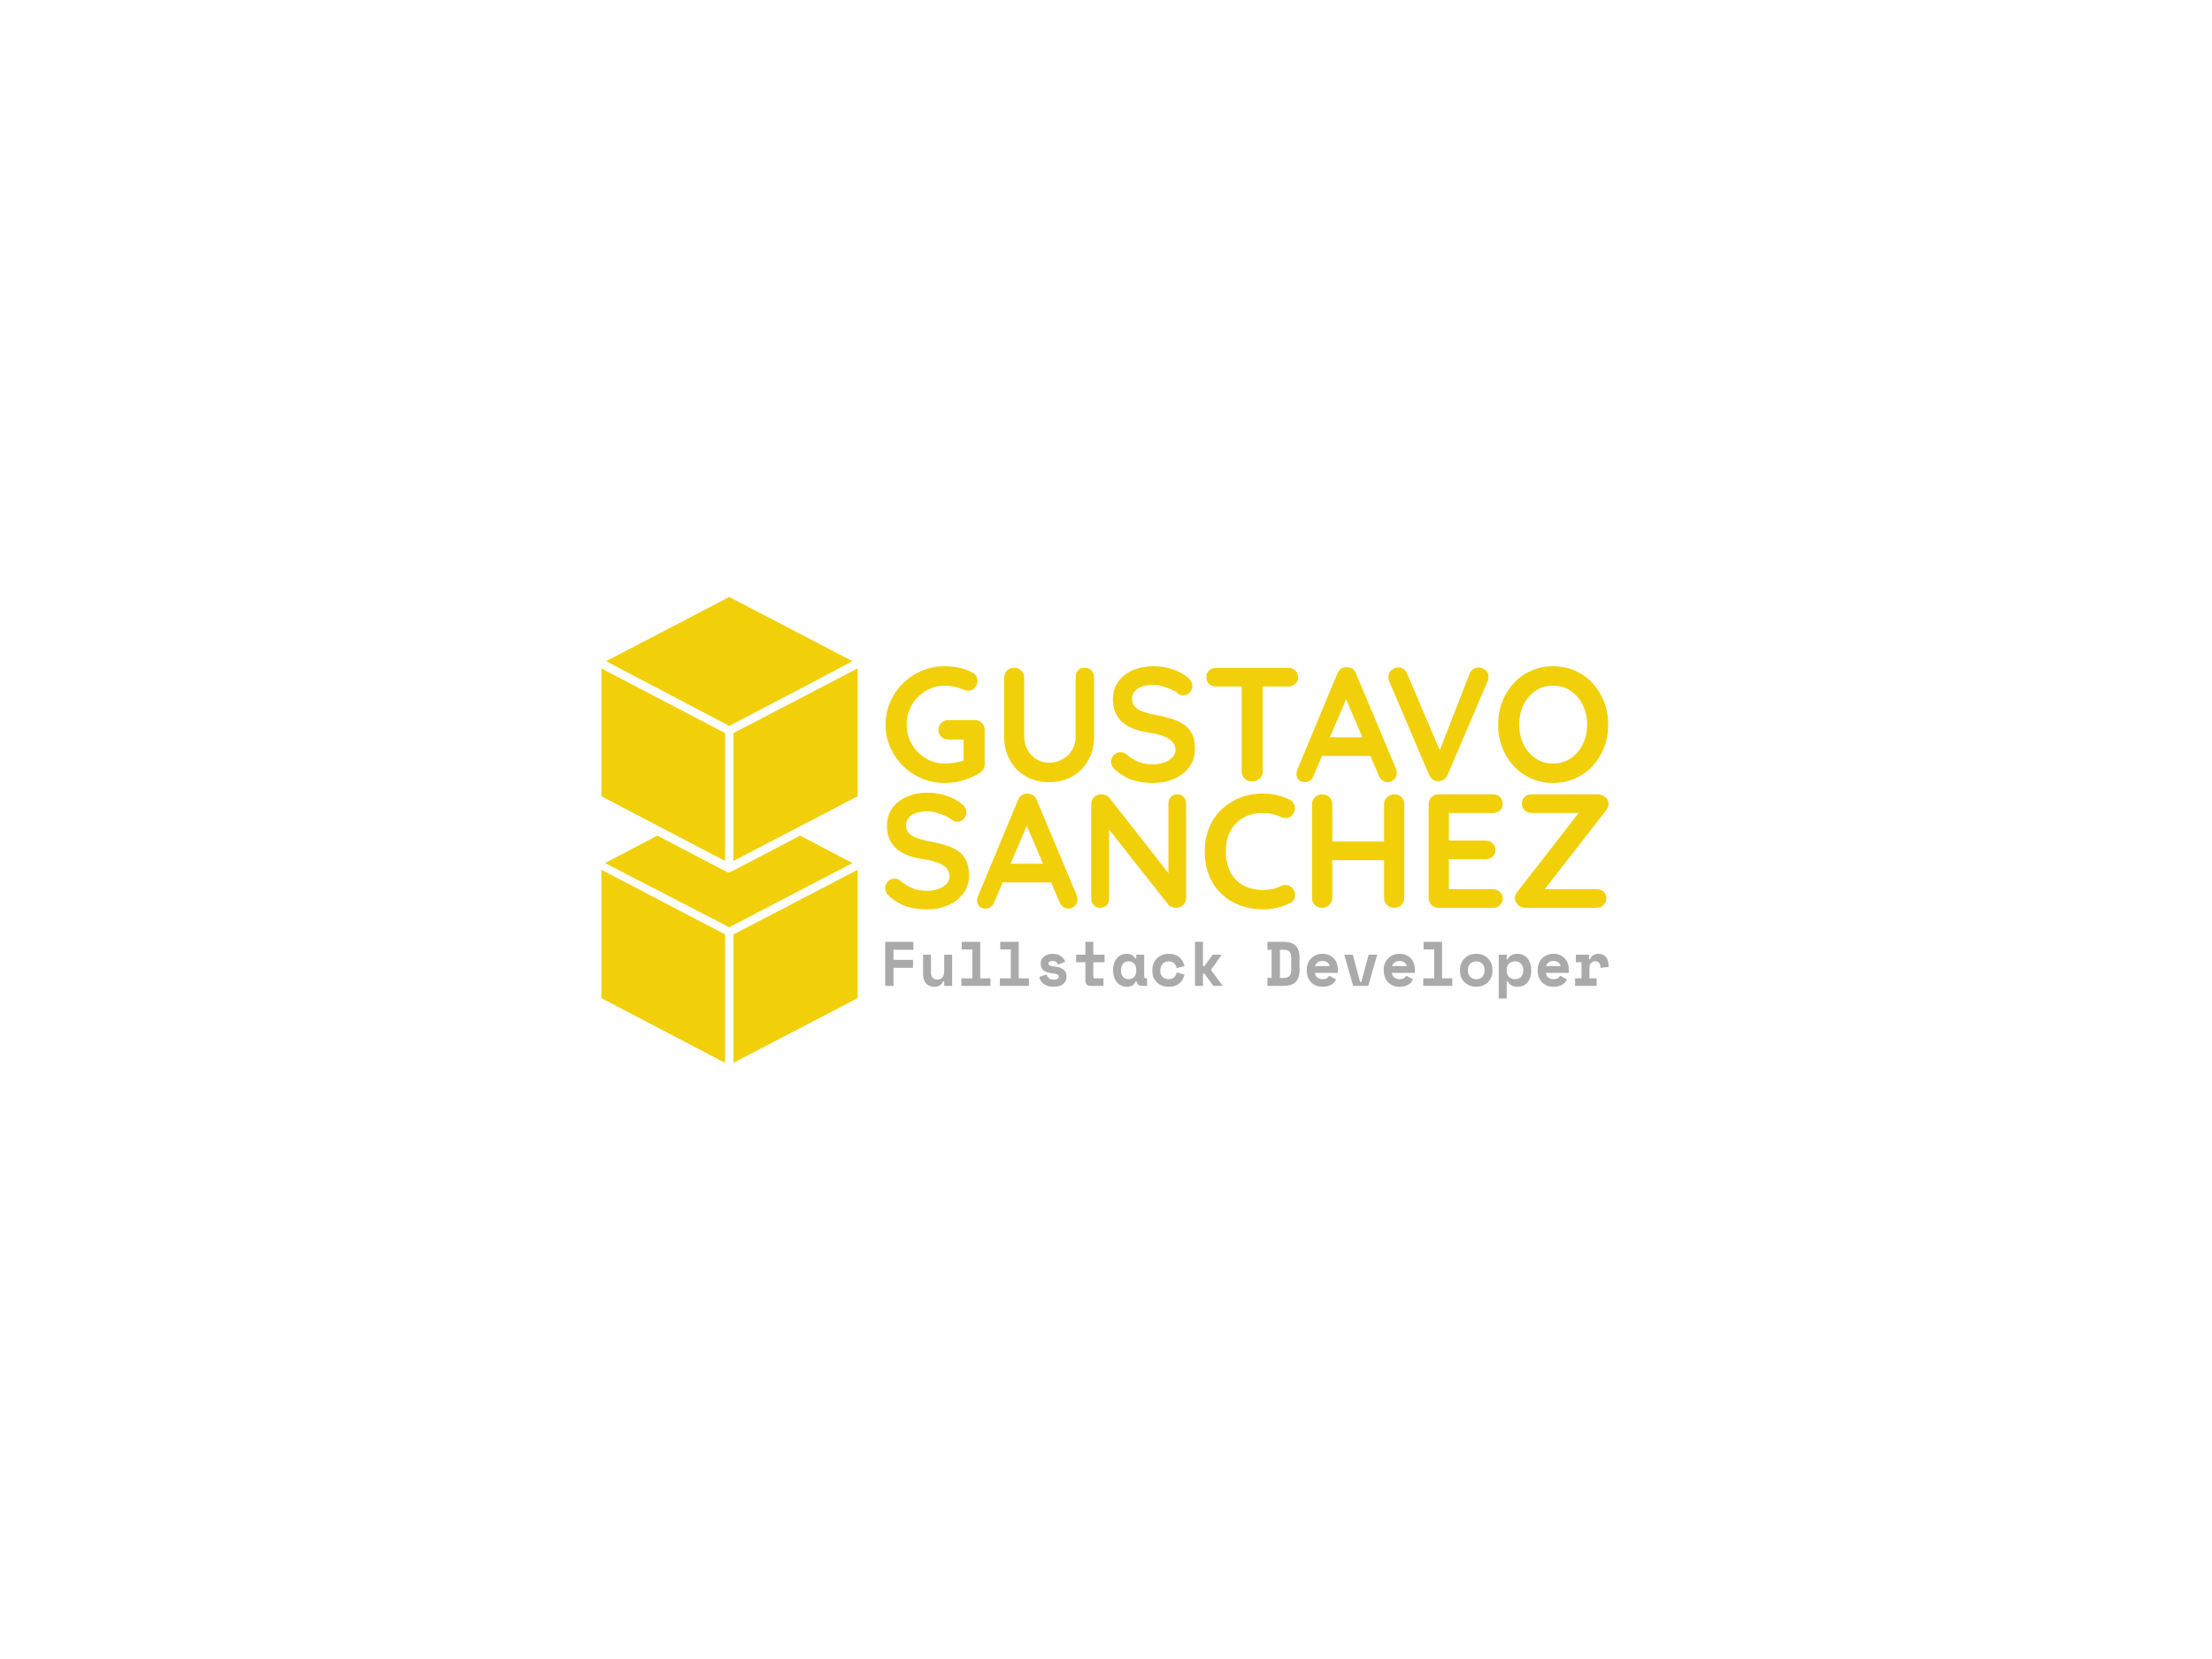 <svg xmlns="http://www.w3.org/2000/svg" version="1.1" xmlns:xlink="http://www.w3.org/1999/xlink" xmlns:svgjs="http://svgjs.dev/svgjs" width="2000" height="1500" viewBox="0 0 2000 1500"><rect width="2000" height="1500" fill="#ffffff"></rect><g transform="matrix(0.75,0,0,0.75,249.091,282.754)"><svg viewBox="0 0 396 247" data-background-color="#ffffff" preserveAspectRatio="xMidYMid meet" height="1247" width="2000" xmlns="http://www.w3.org/2000/svg" xmlns:xlink="http://www.w3.org/1999/xlink"><defs></defs><g id="tight-bounds" transform="matrix(1,0,0,1,0.24,-0.1)"><svg viewBox="0 0 395.52 247.2" height="247.2" width="395.52"><g><svg></svg></g><g><svg viewBox="0 0 395.52 247.2" height="247.2" width="395.52"><g><path d="M55.039 247.2l26.403-45.732 232.636 0 26.403 45.732zM197.76 0l26.403 45.732-52.806 0z" fill="#ffffff" data-fill-palette-color="tertiary"></path></g><g transform="matrix(1,0,0,1,77.507,67.98)"><svg viewBox="0 0 240.507 111.24" height="111.24" width="240.507"><g><svg viewBox="0 0 440.248 203.625" height="111.24" width="240.507"><g transform="matrix(1,0,0,1,124.039,28.142)"><svg viewBox="0 0 316.209 147.341" height="147.341" width="316.209"><g><svg viewBox="0 0 316.209 147.341" height="147.341" width="316.209"><g><svg viewBox="0 0 316.209 110.553" height="110.553" width="316.209"><g transform="matrix(1,0,0,1,0,0)"><svg width="316.209" viewBox="113.55 -35.5 223.1 75" height="110.553" data-palette-color="#f1d00a"><svg></svg><svg></svg><g class="undefined-text-0" data-fill-palette-color="primary" id="text-0"><path d="M131.93 0.5v0c-2.533 0-4.9-0.467-7.1-1.4-2.2-0.933-4.133-2.227-5.8-3.88-1.667-1.647-2.973-3.553-3.92-5.72-0.953-2.167-1.43-4.5-1.43-7v0c0-2.5 0.477-4.833 1.43-7 0.947-2.167 2.253-4.077 3.92-5.73 1.667-1.647 3.6-2.937 5.8-3.87 2.2-0.933 4.567-1.4 7.1-1.4v0c1.567 0 3.083 0.167 4.55 0.5 1.467 0.333 2.817 0.833 4.05 1.5v0c0.5 0.267 0.877 0.623 1.13 1.07 0.247 0.453 0.37 0.913 0.37 1.38v0c0 0.8-0.267 1.517-0.8 2.15-0.533 0.633-1.217 0.95-2.05 0.95v0c-0.267 0-0.54-0.033-0.82-0.1-0.287-0.067-0.563-0.167-0.83-0.3v0c-0.833-0.367-1.717-0.65-2.65-0.85-0.933-0.2-1.917-0.3-2.95-0.3v0c-2.167 0-4.14 0.54-5.92 1.62-1.787 1.087-3.203 2.537-4.25 4.35-1.053 1.82-1.58 3.83-1.58 6.03v0c0 2.167 0.527 4.167 1.58 6 1.047 1.833 2.463 3.29 4.25 4.37 1.78 1.087 3.753 1.63 5.92 1.63v0c1 0 2.1-0.1 3.3-0.3 1.2-0.2 2.183-0.467 2.95-0.8v0l-0.45 1.5v-8.55l0.85 0.75h-5.55c-0.867 0-1.59-0.283-2.17-0.85-0.587-0.567-0.88-1.283-0.88-2.15v0c0-0.867 0.293-1.583 0.88-2.15 0.58-0.567 1.303-0.85 2.17-0.85v0h8.2c0.867 0 1.583 0.29 2.15 0.87 0.567 0.587 0.85 1.313 0.85 2.18v0 10.6c0 0.667-0.157 1.217-0.47 1.65-0.32 0.433-0.68 0.783-1.08 1.05v0c-1.533 0.933-3.207 1.673-5.02 2.22-1.82 0.553-3.73 0.83-5.73 0.83zM175.08-35.05v0c0.867 0 1.567 0.29 2.1 0.87 0.533 0.587 0.8 1.313 0.8 2.18v0 18.1c0 2.767-0.59 5.217-1.77 7.35-1.187 2.133-2.813 3.8-4.88 5-2.067 1.2-4.467 1.8-7.2 1.8v0c-2.733 0-5.14-0.6-7.22-1.8-2.087-1.2-3.72-2.867-4.9-5-1.187-2.133-1.78-4.583-1.78-7.35v0-18.1c0-0.867 0.3-1.593 0.9-2.18 0.6-0.58 1.367-0.87 2.3-0.87v0c0.767 0 1.46 0.29 2.08 0.87 0.613 0.587 0.92 1.313 0.92 2.18v0 18.1c0 1.667 0.36 3.107 1.08 4.32 0.713 1.22 1.663 2.163 2.85 2.83 1.18 0.667 2.437 1 3.77 1v0c1.433 0 2.767-0.333 4-1 1.233-0.667 2.233-1.61 3-2.83 0.767-1.213 1.15-2.653 1.15-4.32v0-18.1c0-0.867 0.25-1.593 0.75-2.18 0.5-0.58 1.183-0.87 2.05-0.87zM196.23 0.5v0c-2.333 0-4.433-0.293-6.3-0.88-1.867-0.58-3.65-1.603-5.35-3.07v0c-0.433-0.367-0.767-0.783-1-1.25-0.233-0.467-0.35-0.933-0.35-1.4v0c0-0.767 0.277-1.443 0.83-2.03 0.547-0.58 1.237-0.87 2.07-0.87v0c0.633 0 1.2 0.2 1.7 0.6v0c1.267 1.033 2.527 1.817 3.78 2.35 1.247 0.533 2.787 0.8 4.62 0.8v0c1.233 0 2.367-0.193 3.4-0.58 1.033-0.38 1.867-0.897 2.5-1.55 0.633-0.647 0.95-1.387 0.95-2.22v0c0-1-0.3-1.85-0.9-2.55-0.6-0.7-1.517-1.293-2.75-1.78-1.233-0.48-2.8-0.853-4.7-1.12v0c-1.8-0.267-3.383-0.677-4.75-1.23-1.367-0.547-2.507-1.247-3.42-2.1-0.92-0.847-1.613-1.847-2.08-3-0.467-1.147-0.7-2.437-0.7-3.87v0c0-2.167 0.56-4.017 1.68-5.55 1.113-1.533 2.62-2.7 4.52-3.5 1.9-0.8 4-1.2 6.3-1.2v0c2.167 0 4.177 0.327 6.03 0.98 1.847 0.647 3.353 1.47 4.52 2.47v0c0.967 0.767 1.45 1.65 1.45 2.65v0c0 0.733-0.283 1.4-0.85 2-0.567 0.6-1.233 0.9-2 0.9v0c-0.5 0-0.95-0.15-1.35-0.45v0c-0.533-0.467-1.25-0.91-2.15-1.33-0.9-0.413-1.85-0.763-2.85-1.05-1-0.28-1.933-0.42-2.8-0.42v0c-1.433 0-2.64 0.183-3.62 0.55-0.987 0.367-1.73 0.867-2.23 1.5-0.5 0.633-0.75 1.367-0.75 2.2v0c0 1 0.293 1.823 0.88 2.47 0.58 0.653 1.42 1.17 2.52 1.55 1.1 0.387 2.417 0.73 3.95 1.03v0c2 0.367 3.76 0.8 5.28 1.3 1.513 0.5 2.77 1.14 3.77 1.92 1 0.787 1.75 1.77 2.25 2.95 0.5 1.187 0.75 2.63 0.75 4.33v0c0 2.167-0.6 4.033-1.8 5.6-1.2 1.567-2.773 2.767-4.72 3.6-1.953 0.833-4.063 1.25-6.33 1.25zM226.68 0v0c-0.933 0-1.7-0.293-2.3-0.88-0.6-0.58-0.9-1.303-0.9-2.17v0-29h6.5v29c0 0.867-0.307 1.59-0.92 2.17-0.62 0.587-1.413 0.88-2.38 0.88zM237.83-29.25h-22.2c-0.867 0-1.59-0.267-2.17-0.8-0.587-0.533-0.88-1.233-0.88-2.1v0c0-0.867 0.293-1.56 0.88-2.08 0.58-0.513 1.303-0.77 2.17-0.77v0h22.2c0.867 0 1.593 0.267 2.18 0.8 0.58 0.533 0.87 1.233 0.87 2.1v0c0 0.867-0.29 1.557-0.87 2.07-0.587 0.52-1.313 0.78-2.18 0.78zM255.03-26.85l1.45-0.3-10.8 25.4c-0.233 0.633-0.59 1.123-1.07 1.47-0.487 0.353-1.013 0.53-1.58 0.53v0c-0.9 0-1.567-0.25-2-0.75-0.433-0.5-0.65-1.117-0.65-1.85v0c0-0.3 0.05-0.617 0.15-0.95v0l12.45-29.9c0.267-0.667 0.677-1.183 1.23-1.55 0.547-0.367 1.137-0.517 1.77-0.45v0c0.6 0 1.16 0.173 1.68 0.52 0.513 0.353 0.887 0.847 1.12 1.48v0l12.3 29.3c0.167 0.433 0.25 0.833 0.25 1.2v0c0 0.9-0.29 1.617-0.87 2.15-0.587 0.533-1.23 0.8-1.93 0.8v0c-0.6 0-1.14-0.183-1.62-0.55-0.487-0.367-0.863-0.867-1.13-1.5v0zM264.43-7.85h-17.2l2.75-5.75h13.5zM296.53-35.1v0c0.833 0 1.56 0.277 2.18 0.83 0.613 0.547 0.92 1.237 0.92 2.07v0c0 0.433-0.1 0.883-0.3 1.35v0l-12.35 28.9c-0.3 0.667-0.723 1.157-1.27 1.47-0.553 0.32-1.113 0.48-1.68 0.48v0c-0.533-0.033-1.05-0.21-1.55-0.53-0.5-0.313-0.883-0.77-1.15-1.37v0l-12.35-29c-0.1-0.2-0.167-0.41-0.2-0.63-0.033-0.213-0.05-0.42-0.05-0.62v0c0-0.967 0.35-1.71 1.05-2.23 0.7-0.513 1.367-0.77 2-0.77v0c1.267 0 2.183 0.65 2.75 1.95v0l10.95 25.75-1.75 0.05 10.05-25.8c0.567-1.267 1.483-1.9 2.75-1.9zM336.53-17.5v0c0 2.5-0.417 4.833-1.25 7-0.833 2.167-2.007 4.073-3.52 5.72-1.52 1.653-3.32 2.947-5.4 3.88-2.087 0.933-4.363 1.4-6.83 1.4v0c-2.467 0-4.733-0.467-6.8-1.4-2.067-0.933-3.857-2.227-5.37-3.88-1.52-1.647-2.697-3.553-3.53-5.72-0.833-2.167-1.25-4.5-1.25-7v0c0-2.5 0.417-4.833 1.25-7 0.833-2.167 2.01-4.077 3.53-5.73 1.513-1.647 3.303-2.937 5.37-3.87 2.067-0.933 4.333-1.4 6.8-1.4v0c2.467 0 4.743 0.467 6.83 1.4 2.08 0.933 3.88 2.223 5.4 3.87 1.513 1.653 2.687 3.563 3.52 5.73 0.833 2.167 1.25 4.5 1.25 7zM330.03-17.5v0c0-2.233-0.45-4.26-1.35-6.08-0.9-1.813-2.133-3.253-3.7-4.32-1.567-1.067-3.383-1.6-5.45-1.6v0c-2.067 0-3.883 0.533-5.45 1.6-1.567 1.067-2.79 2.5-3.67 4.3-0.887 1.8-1.33 3.833-1.33 6.1v0c0 2.233 0.443 4.257 1.33 6.07 0.88 1.82 2.103 3.263 3.67 4.33 1.567 1.067 3.383 1.6 5.45 1.6v0c2.067 0 3.883-0.533 5.45-1.6 1.567-1.067 2.8-2.51 3.7-4.33 0.9-1.813 1.35-3.837 1.35-6.07z" data-fill-palette-color="primary" fill="#f1d00a" opacity="1"></path><path d="M126.55 39.5v0c-2.333 0-4.433-0.293-6.3-0.88-1.867-0.58-3.65-1.603-5.35-3.07v0c-0.433-0.367-0.767-0.783-1-1.25-0.233-0.467-0.35-0.933-0.35-1.4v0c0-0.767 0.277-1.443 0.83-2.03 0.547-0.58 1.237-0.87 2.07-0.87v0c0.633 0 1.2 0.2 1.7 0.6v0c1.267 1.033 2.527 1.817 3.78 2.35 1.247 0.533 2.787 0.8 4.62 0.8v0c1.233 0 2.367-0.193 3.4-0.58 1.033-0.38 1.867-0.897 2.5-1.55 0.633-0.647 0.95-1.387 0.95-2.22v0c0-1-0.3-1.85-0.9-2.55-0.6-0.7-1.517-1.293-2.75-1.78-1.233-0.48-2.8-0.853-4.7-1.12v0c-1.8-0.267-3.383-0.677-4.75-1.23-1.367-0.547-2.507-1.247-3.42-2.1-0.92-0.847-1.613-1.847-2.08-3-0.467-1.147-0.7-2.437-0.7-3.87v0c0-2.167 0.56-4.017 1.68-5.55 1.113-1.533 2.62-2.7 4.52-3.5 1.9-0.8 4-1.2 6.3-1.2v0c2.167 0 4.177 0.327 6.03 0.98 1.847 0.647 3.353 1.47 4.52 2.47v0c0.967 0.767 1.45 1.65 1.45 2.65v0c0 0.733-0.283 1.4-0.85 2-0.567 0.6-1.233 0.9-2 0.9v0c-0.5 0-0.95-0.15-1.35-0.45v0c-0.533-0.467-1.25-0.91-2.15-1.33-0.9-0.413-1.85-0.763-2.85-1.05-1-0.28-1.933-0.42-2.8-0.42v0c-1.433 0-2.64 0.183-3.62 0.55-0.987 0.367-1.73 0.867-2.23 1.5-0.5 0.633-0.75 1.367-0.75 2.2v0c0 1 0.293 1.823 0.88 2.47 0.58 0.653 1.42 1.17 2.52 1.55 1.1 0.387 2.417 0.73 3.95 1.03v0c2 0.367 3.76 0.8 5.28 1.3 1.513 0.5 2.77 1.14 3.77 1.92 1 0.787 1.75 1.77 2.25 2.95 0.5 1.187 0.75 2.63 0.75 4.33v0c0 2.167-0.6 4.033-1.8 5.6-1.2 1.567-2.773 2.767-4.72 3.6-1.953 0.833-4.063 1.25-6.33 1.25zM156.55 12.15l1.45-0.3-10.8 25.4c-0.233 0.633-0.59 1.123-1.07 1.47-0.487 0.353-1.013 0.53-1.58 0.53v0c-0.9 0-1.567-0.25-2-0.75-0.433-0.5-0.65-1.117-0.65-1.85v0c0-0.3 0.05-0.617 0.15-0.95v0l12.45-29.9c0.267-0.667 0.677-1.183 1.23-1.55 0.547-0.367 1.137-0.517 1.77-0.45v0c0.6 0 1.16 0.173 1.68 0.52 0.513 0.353 0.887 0.847 1.12 1.48v0l12.3 29.3c0.167 0.433 0.25 0.833 0.25 1.2v0c0 0.9-0.29 1.617-0.87 2.15-0.587 0.533-1.23 0.8-1.93 0.8v0c-0.6 0-1.14-0.183-1.62-0.55-0.487-0.367-0.863-0.867-1.13-1.5v0zM165.95 31.15h-17.2l2.75-5.75h13.5zM203.65 4v0c0.8 0 1.45 0.267 1.95 0.8 0.5 0.533 0.75 1.2 0.75 2v0 29.15c0 0.867-0.29 1.59-0.87 2.17-0.587 0.587-1.313 0.88-2.18 0.88v0c-0.433 0-0.873-0.077-1.32-0.23-0.453-0.147-0.797-0.353-1.03-0.62v0l-19.65-24.95 1.3-0.8v23.8c0 0.8-0.257 1.467-0.77 2-0.52 0.533-1.197 0.8-2.03 0.8v0c-0.8 0-1.45-0.267-1.95-0.8-0.5-0.533-0.75-1.2-0.75-2v0-29.15c0-0.867 0.293-1.593 0.88-2.18 0.58-0.58 1.303-0.87 2.17-0.87v0c0.467 0 0.95 0.09 1.45 0.27 0.5 0.187 0.867 0.463 1.1 0.83v0l19.05 24.3-0.85 0.6v-23.2c0-0.8 0.25-1.467 0.75-2 0.5-0.533 1.167-0.8 2-0.8zM238.35 5.7v0c0.867 0.433 1.377 1.117 1.53 2.05 0.147 0.933-0.097 1.783-0.73 2.55v0c-0.433 0.6-0.99 0.933-1.67 1-0.687 0.067-1.38-0.067-2.08-0.4v0c-0.8-0.367-1.64-0.65-2.52-0.85-0.887-0.2-1.813-0.3-2.78-0.3v0c-1.8 0-3.407 0.283-4.82 0.85-1.42 0.567-2.63 1.373-3.63 2.42-1 1.053-1.757 2.297-2.27 3.73-0.52 1.433-0.78 3.017-0.78 4.75v0c0 2.033 0.293 3.8 0.88 5.3 0.58 1.5 1.387 2.75 2.42 3.75 1.033 1 2.25 1.74 3.65 2.22 1.4 0.487 2.917 0.73 4.55 0.73v0c0.9 0 1.8-0.083 2.7-0.25 0.9-0.167 1.767-0.467 2.6-0.9v0c0.7-0.333 1.393-0.45 2.08-0.35 0.68 0.1 1.253 0.45 1.72 1.05v0c0.667 0.833 0.91 1.69 0.73 2.57-0.187 0.887-0.697 1.53-1.53 1.93v0c-0.867 0.433-1.757 0.79-2.67 1.07-0.92 0.287-1.847 0.507-2.78 0.66-0.933 0.147-1.883 0.22-2.85 0.22v0c-2.4 0-4.673-0.383-6.82-1.15-2.153-0.767-4.07-1.9-5.75-3.4-1.687-1.5-3.013-3.377-3.98-5.63-0.967-2.247-1.45-4.853-1.45-7.82v0c0-2.567 0.443-4.933 1.33-7.1 0.88-2.167 2.13-4.043 3.75-5.63 1.613-1.58 3.52-2.813 5.72-3.7 2.2-0.88 4.6-1.32 7.2-1.32v0c1.467 0 2.9 0.167 4.3 0.5 1.4 0.333 2.717 0.817 3.95 1.45zM248.4 4v0c0.8 0 1.507 0.29 2.12 0.87 0.62 0.587 0.93 1.313 0.93 2.18v0 28.9c0 0.867-0.317 1.59-0.95 2.17-0.633 0.587-1.367 0.88-2.2 0.88v0c-0.933 0-1.683-0.293-2.25-0.88-0.567-0.58-0.85-1.303-0.85-2.17v0-28.9c0-0.867 0.3-1.593 0.9-2.18 0.6-0.58 1.367-0.87 2.3-0.87zM270.55 4v0c0.933 0 1.683 0.29 2.25 0.87 0.567 0.587 0.85 1.313 0.85 2.18v0 28.9c0 0.867-0.29 1.59-0.87 2.17-0.587 0.587-1.363 0.88-2.33 0.88v0c-0.8 0-1.507-0.293-2.12-0.88-0.62-0.58-0.93-1.303-0.93-2.17v0-28.9c0-0.867 0.317-1.593 0.95-2.18 0.633-0.58 1.367-0.87 2.2-0.87zM248.25 24.3v-5.75h22.3v5.75zM284.2 4v0h16.75c0.867 0 1.593 0.273 2.18 0.82 0.58 0.553 0.87 1.263 0.87 2.13v0c0 0.833-0.29 1.507-0.87 2.02-0.587 0.52-1.313 0.78-2.18 0.78v0h-14l0.45-0.85v9.75l-0.4-0.4h11.7c0.867 0 1.593 0.273 2.18 0.82 0.58 0.553 0.87 1.263 0.87 2.13v0c0 0.833-0.29 1.507-0.87 2.02-0.587 0.52-1.313 0.78-2.18 0.78v0h-11.55l0.25-0.4v10.1l-0.4-0.45h13.95c0.867 0 1.593 0.29 2.18 0.87 0.58 0.587 0.87 1.263 0.87 2.03v0c0 0.833-0.29 1.517-0.87 2.05-0.587 0.533-1.313 0.8-2.18 0.8v0h-16.75c-0.867 0-1.59-0.293-2.17-0.88-0.587-0.58-0.88-1.303-0.88-2.17v0-28.9c0-0.867 0.293-1.593 0.88-2.18 0.58-0.58 1.303-0.87 2.17-0.87zM312.95 4h20.45c0.733 0 1.46 0.267 2.18 0.8 0.713 0.533 1.07 1.25 1.07 2.15v0c0 0.633-0.233 1.267-0.7 1.9v0l-19.15 24.6-0.6-0.2h16.7c0.867 0 1.593 0.257 2.18 0.77 0.58 0.52 0.87 1.213 0.87 2.08v0c0 0.833-0.29 1.523-0.87 2.07-0.587 0.553-1.313 0.83-2.18 0.83v0h-21.95c-0.867 0-1.617-0.31-2.25-0.93-0.633-0.613-0.95-1.287-0.95-2.02v0c0-0.633 0.233-1.267 0.7-1.9v0l19.2-24.7 0.45 0.3h-15.15c-0.867 0-1.59-0.267-2.17-0.8-0.587-0.533-0.88-1.233-0.88-2.1v0c0-0.867 0.293-1.56 0.88-2.08 0.58-0.513 1.303-0.77 2.17-0.77z" data-fill-palette-color="primary" fill="#f1d00a" opacity="1"></path></g></svg></g></svg></g><g transform="matrix(1,0,0,1,0,122.598)"><svg viewBox="0 0 316.209 24.742" height="24.742" width="316.209"><g transform="matrix(1,0,0,1,0,0)"><svg width="316.209" viewBox="4.4 -35 575.06 45" height="24.742" data-palette-color="#aaaaaa"><path d="M4.4 0L4.4-35 26.8-35 26.8-28.7 11-28.7 11-20.7 26.5-20.7 26.5-14.4 11-14.4 11 0 4.4 0ZM51.3-11.8L51.3-24.8 57.6-24.8 57.6 0 51.3 0 51.3-3.6 50.4-3.6Q48.75 0.7 43.3 0.7L43.3 0.7Q41.45 0.7 39.85 0.1 38.25-0.5 37.05-1.75 35.85-3 35.17-4.88 34.5-6.75 34.5-9.3L34.5-9.3 34.5-24.8 40.8-24.8 40.8-10.6Q40.8-7.95 42.05-6.48 43.3-5 45.8-5L45.8-5Q48.65-5 49.97-6.83 51.3-8.65 51.3-11.8L51.3-11.8ZM64.95 0L64.95-6 73.65-6 73.65-29 65.25-29 65.25-35 79.95-35 79.95-6 88.05-6 88.05 0 64.95 0ZM95.54 0L95.54-6 104.24-6 104.24-29 95.84-29 95.84-35 110.54-35 110.54-6 118.64-6 118.64 0 95.54 0ZM134.19-17.8L134.19-17.8Q134.19-16.6 135.44-16.07 136.69-15.55 139.99-15.2L139.99-15.2Q143.79-14.8 146.19-12.93 148.59-11.05 148.59-7.7L148.59-7.7 148.59-7.4Q148.59-3.7 145.89-1.5 143.19 0.7 138.29 0.7L138.29 0.7Q135.39 0.7 133.34-0.05 131.29-0.8 129.94-1.93 128.59-3.05 127.87-4.42 127.14-5.8 126.89-7.1L126.89-7.1 132.69-9Q133.09-7.4 134.37-6.2 135.64-5 138.29-5L138.29-5Q140.64-5 141.52-5.73 142.39-6.45 142.39-7.3L142.39-7.3Q142.39-7.8 142.17-8.22 141.94-8.65 141.34-9.03 140.74-9.4 139.72-9.65 138.69-9.9 137.14-10.05L137.14-10.05Q132.94-10.4 130.47-12.23 127.99-14.05 127.99-17.6L127.99-17.6 127.99-17.9Q127.99-19.75 128.79-21.15 129.59-22.55 130.89-23.53 132.19-24.5 133.89-25 135.59-25.5 137.39-25.5L137.39-25.5Q139.74-25.5 141.47-24.93 143.19-24.35 144.39-23.43 145.59-22.5 146.34-21.38 147.09-20.25 147.49-19.2L147.49-19.2 141.79-16.9Q141.34-18.25 140.24-19.03 139.14-19.8 137.39-19.8L137.39-19.8Q135.79-19.8 134.99-19.23 134.19-18.65 134.19-17.8ZM156.19-18.8L156.19-24.8 163.54-24.8 163.54-35 169.84-35 169.84-24.8 178.79-24.8 178.79-18.8 169.84-18.8 169.84-7.5Q169.84-6 171.19-6L171.19-6 177.89-6 177.89 0 167.39 0Q165.69 0 164.61-1.1 163.54-2.2 163.54-3.9L163.54-3.9 163.54-18.8 156.19-18.8ZM204.44-3.6L203.54-3.6Q202.53-1.25 200.74-0.28 198.94 0.7 196.53 0.7L196.53 0.7Q194.28 0.7 192.31-0.15 190.34-1 188.84-2.65 187.34-4.3 186.46-6.65 185.59-9 185.59-12L185.59-12 185.59-12.8Q185.59-15.75 186.44-18.1 187.28-20.45 188.74-22.1 190.19-23.75 192.11-24.63 194.03-25.5 196.24-25.5L196.24-25.5Q198.89-25.5 200.51-24.6 202.14-23.7 203.09-21.8L203.09-21.8 203.99-21.8 203.99-24.8 210.29-24.8 210.29-7.5Q210.29-6 211.64-6L211.64-6 212.59-6 212.59 0 208.29 0Q206.59 0 205.51-1 204.44-2 204.44-3.6L204.44-3.6ZM197.94-5.3L197.94-5.3Q200.69-5.3 202.34-7.13 203.99-8.95 203.99-12.1L203.99-12.1 203.99-12.7Q203.99-15.85 202.34-17.68 200.69-19.5 197.94-19.5L197.94-19.5Q195.19-19.5 193.53-17.68 191.89-15.85 191.89-12.7L191.89-12.7 191.89-12.1Q191.89-8.95 193.53-7.13 195.19-5.3 197.94-5.3ZM236.08-10.65L242.28-9.1Q241.43-4.7 238.26-2 235.08 0.7 229.78 0.7L229.78 0.7Q227.03 0.7 224.66-0.15 222.28-1 220.53-2.6 218.78-4.2 217.78-6.55 216.78-8.9 216.78-11.9L216.78-11.9 216.78-12.5Q216.78-15.5 217.78-17.9 218.78-20.3 220.56-22 222.33-23.7 224.71-24.6 227.08-25.5 229.78-25.5L229.78-25.5Q234.98-25.5 238.21-22.8 241.43-20.1 242.28-15.7L242.28-15.7 236.08-14.1Q235.78-16.3 234.18-17.9 232.58-19.5 229.68-19.5L229.68-19.5Q228.33-19.5 227.13-19 225.93-18.5 225.03-17.57 224.13-16.65 223.61-15.33 223.08-14 223.08-12.35L223.08-12.35 223.08-12.05Q223.08-10.4 223.61-9.13 224.13-7.85 225.03-7 225.93-6.15 227.13-5.73 228.33-5.3 229.68-5.3L229.68-5.3Q232.58-5.3 234.11-6.75 235.63-8.2 236.08-10.65L236.08-10.65ZM256.98-35L256.98-15.7 258.18-15.7 264.78-24.8 271.68-24.8 271.68-24.5 263.68-13.15 263.68-12.25 272.48-0.3 272.48 0 265.28 0 258.18-9.7 256.98-9.7 256.98 0 250.68 0 250.68-35 256.98-35ZM308.28-28.7L308.28-35 320.98-35Q327.48-35 330.63-31.98 333.78-28.95 333.78-22.6L333.78-22.6 333.78-12.4Q333.78-6.05 330.63-3.03 327.48 0 320.98 0L320.98 0 308.28 0 308.28-6.35 311.58-6.35 311.58-28.7 308.28-28.7ZM318.18-6.3L320.98-6.3Q324.43-6.3 325.8-7.93 327.18-9.55 327.18-13L327.18-13 327.18-22.6Q327.18-25.6 325.8-27.15 324.43-28.7 320.98-28.7L320.98-28.7 318.18-28.7 318.18-6.3ZM364.22-10.35L346.02-10.35Q346.07-9.25 346.55-8.33 347.02-7.4 347.85-6.73 348.67-6.05 349.75-5.68 350.82-5.3 352.02-5.3L352.02-5.3Q354.37-5.3 355.62-6.13 356.87-6.95 357.42-8.1L357.42-8.1 362.82-5.1Q362.37-4.15 361.57-3.13 360.77-2.1 359.5-1.25 358.22-0.4 356.4 0.15 354.57 0.7 352.12 0.7L352.12 0.7Q349.32 0.7 347.02-0.2 344.72-1.1 343.05-2.8 341.37-4.5 340.45-6.95 339.52-9.4 339.52-12.5L339.52-12.5 339.52-12.8Q339.52-15.65 340.5-18 341.47-20.35 343.17-22 344.87-23.65 347.15-24.58 349.42-25.5 352.02-25.5L352.02-25.5Q355.22-25.5 357.52-24.38 359.82-23.25 361.32-21.53 362.82-19.8 363.52-17.73 364.22-15.65 364.22-13.7L364.22-13.7 364.22-10.35ZM351.97-19.8L351.97-19.8Q349.57-19.8 348.07-18.57 346.57-17.35 346.12-15.75L346.12-15.75 357.82-15.75Q357.52-17.5 355.95-18.65 354.37-19.8 351.97-19.8ZM376.42 0L369.32-24.8 376.12-24.8 381.97-3 382.87-3 388.72-24.8 395.52-24.8 388.42 0 376.42 0ZM425.42-10.35L407.22-10.35Q407.27-9.25 407.74-8.33 408.22-7.4 409.04-6.73 409.87-6.05 410.94-5.68 412.02-5.3 413.22-5.3L413.22-5.3Q415.57-5.3 416.82-6.13 418.07-6.95 418.62-8.1L418.62-8.1 424.02-5.1Q423.57-4.15 422.77-3.13 421.97-2.1 420.69-1.25 419.42-0.4 417.59 0.15 415.77 0.7 413.32 0.7L413.32 0.7Q410.52 0.7 408.22-0.2 405.92-1.1 404.24-2.8 402.57-4.5 401.64-6.95 400.72-9.4 400.72-12.5L400.72-12.5 400.72-12.8Q400.72-15.65 401.69-18 402.67-20.35 404.37-22 406.07-23.65 408.34-24.58 410.62-25.5 413.22-25.5L413.22-25.5Q416.42-25.5 418.72-24.38 421.02-23.25 422.52-21.53 424.02-19.8 424.72-17.73 425.42-15.65 425.42-13.7L425.42-13.7 425.42-10.35ZM413.17-19.8L413.17-19.8Q410.77-19.8 409.27-18.57 407.77-17.35 407.32-15.75L407.32-15.75 419.02-15.75Q418.72-17.5 417.14-18.65 415.57-19.8 413.17-19.8ZM432.12 0L432.12-6 440.82-6 440.82-29 432.42-29 432.42-35 447.12-35 447.12-6 455.22-6 455.22 0 432.12 0ZM487.16-12.7L487.16-12.1Q487.16-9 486.11-6.63 485.06-4.25 483.26-2.63 481.46-1 479.14-0.15 476.81 0.7 474.26 0.7L474.26 0.7Q471.71 0.7 469.39-0.15 467.06-1 465.26-2.63 463.46-4.25 462.41-6.63 461.36-9 461.36-12.1L461.36-12.1 461.36-12.7Q461.36-15.75 462.41-18.13 463.46-20.5 465.26-22.15 467.06-23.8 469.39-24.65 471.71-25.5 474.26-25.5L474.26-25.5Q476.81-25.5 479.14-24.65 481.46-23.8 483.26-22.15 485.06-20.5 486.11-18.13 487.16-15.75 487.16-12.7L487.16-12.7ZM474.26-5.3L474.26-5.3Q475.61-5.3 476.81-5.75 478.01-6.2 478.91-7.05 479.81-7.9 480.34-9.13 480.86-10.35 480.86-11.9L480.86-11.9 480.86-12.9Q480.86-14.45 480.34-15.68 479.81-16.9 478.91-17.75 478.01-18.6 476.81-19.05 475.61-19.5 474.26-19.5L474.26-19.5Q472.91-19.5 471.71-19.05 470.51-18.6 469.61-17.75 468.71-16.9 468.19-15.68 467.66-14.45 467.66-12.9L467.66-12.9 467.66-11.9Q467.66-10.35 468.19-9.13 468.71-7.9 469.61-7.05 470.51-6.2 471.71-5.75 472.91-5.3 474.26-5.3ZM498.46-3.6L498.46 10 492.16 10 492.16-24.8 498.46-24.8 498.46-21.2 499.36-21.2Q500.36-23.25 502.26-24.38 504.16-25.5 507.11-25.5L507.11-25.5Q509.31-25.5 511.29-24.65 513.26-23.8 514.74-22.18 516.21-20.55 517.09-18.2 517.96-15.85 517.96-12.85L517.96-12.85 517.96-11.95Q517.96-8.9 517.11-6.55 516.26-4.2 514.81-2.58 513.36-0.95 511.39-0.13 509.41 0.7 507.11 0.7L507.11 0.7Q505.41 0.7 504.16 0.35 502.91 0 501.99-0.6 501.06-1.2 500.44-1.98 499.81-2.75 499.36-3.6L499.36-3.6 498.46-3.6ZM505.06-5.3L505.06-5.3Q508.01-5.3 509.84-7.13 511.66-8.95 511.66-12.1L511.66-12.1 511.66-12.7Q511.66-15.85 509.84-17.68 508.01-19.5 505.06-19.5L505.06-19.5Q502.11-19.5 500.29-17.63 498.46-15.75 498.46-12.7L498.46-12.7 498.46-12.1Q498.46-9.05 500.29-7.18 502.11-5.3 505.06-5.3ZM547.81-10.35L529.61-10.35Q529.66-9.25 530.13-8.33 530.61-7.4 531.43-6.73 532.26-6.05 533.33-5.68 534.41-5.3 535.61-5.3L535.61-5.3Q537.96-5.3 539.21-6.13 540.46-6.95 541.01-8.1L541.01-8.1 546.41-5.1Q545.96-4.15 545.16-3.13 544.36-2.1 543.08-1.25 541.81-0.4 539.98 0.15 538.16 0.7 535.71 0.7L535.71 0.7Q532.91 0.7 530.61-0.2 528.31-1.1 526.63-2.8 524.96-4.5 524.03-6.95 523.11-9.4 523.11-12.5L523.11-12.5 523.11-12.8Q523.11-15.65 524.08-18 525.06-20.35 526.76-22 528.46-23.65 530.73-24.58 533.01-25.5 535.61-25.5L535.61-25.5Q538.81-25.5 541.11-24.38 543.41-23.25 544.91-21.53 546.41-19.8 547.11-17.73 547.81-15.65 547.81-13.7L547.81-13.7 547.81-10.35ZM535.56-19.8L535.56-19.8Q533.16-19.8 531.66-18.57 530.16-17.35 529.71-15.75L529.71-15.75 541.41-15.75Q541.11-17.5 539.53-18.65 537.96-19.8 535.56-19.8ZM553.46-18.8L553.46-24.8 563.96-24.8 563.96-21.2 564.86-21.2Q565.56-23.25 567.23-24.38 568.91-25.5 571.26-25.5L571.26-25.5Q574.96-25.5 577.21-23.18 579.46-20.85 579.46-16.1L579.46-16.1 579.46-15 572.96-14.4 572.96-15.1Q572.96-17.15 571.91-18.38 570.86-19.6 568.76-19.6L568.76-19.6Q566.66-19.6 565.46-18.15 564.26-16.7 564.26-14L564.26-14 564.26-6 569.96-6 569.96 0 552.86 0 552.86-6 557.96-6 557.96-18.8 553.46-18.8Z" opacity="1" transform="matrix(1,0,0,1,0,0)" fill="#aaaaaa" class="undefined-text-1" data-fill-palette-color="secondary" id="text-1"></path></svg></g></svg></g></svg></g></svg></g><g><svg viewBox="0 0 111.994 203.625" height="203.625" width="111.994"><g><svg xmlns="http://www.w3.org/2000/svg" xmlns:xlink="http://www.w3.org/1999/xlink" version="1.1" x="0" y="0" viewBox="25.7 5.2 49.5 90" enable-background="new 0 0 100 100" xml:space="preserve" height="203.625" width="111.994" class="icon-icon-0" data-fill-palette-color="accent" id="icon-0"><g fill="#f1d00a" data-fill-palette-color="accent"><polygon points="25.7,82.7 49.6,95.2 49.6,70.4 25.7,57.9  " fill="#f1d00a" data-fill-palette-color="accent"></polygon><polygon points="51.2,95.2 75.2,82.7 75.2,57.9 51.2,70.4  " fill="#f1d00a" data-fill-palette-color="accent"></polygon><path d="M74.2 56.6l-10.1-5.3-13.4 7c-0.1 0.1-0.2 0.1-0.4 0.1s-0.3 0-0.4-0.1l-13.4-7-10.1 5.3 0 0L50.4 69l0 0 0 0 16.5-8.6L74.2 56.6z" fill="#f1d00a" data-fill-palette-color="accent"></path><polygon points="49.6,56.2 49.6,31.5 25.7,19 25.7,43.7  " fill="#f1d00a" data-fill-palette-color="accent"></polygon><polygon points="51.2,31.5 51.2,56.2 75.2,43.7 75.2,19  " fill="#f1d00a" data-fill-palette-color="accent"></polygon><polygon points="50.4,30.1 50.4,30.1 65.7,22.1 74.2,17.6 50.4,5.2 26.6,17.6 26.6,17.6 50.4,30.1  " fill="#f1d00a" data-fill-palette-color="accent"></polygon></g></svg></g></svg></g></svg></g></svg></g></svg></g></svg><rect width="395.52" height="247.2" fill="none" stroke="none" visibility="hidden"></rect></g></svg></g></svg>